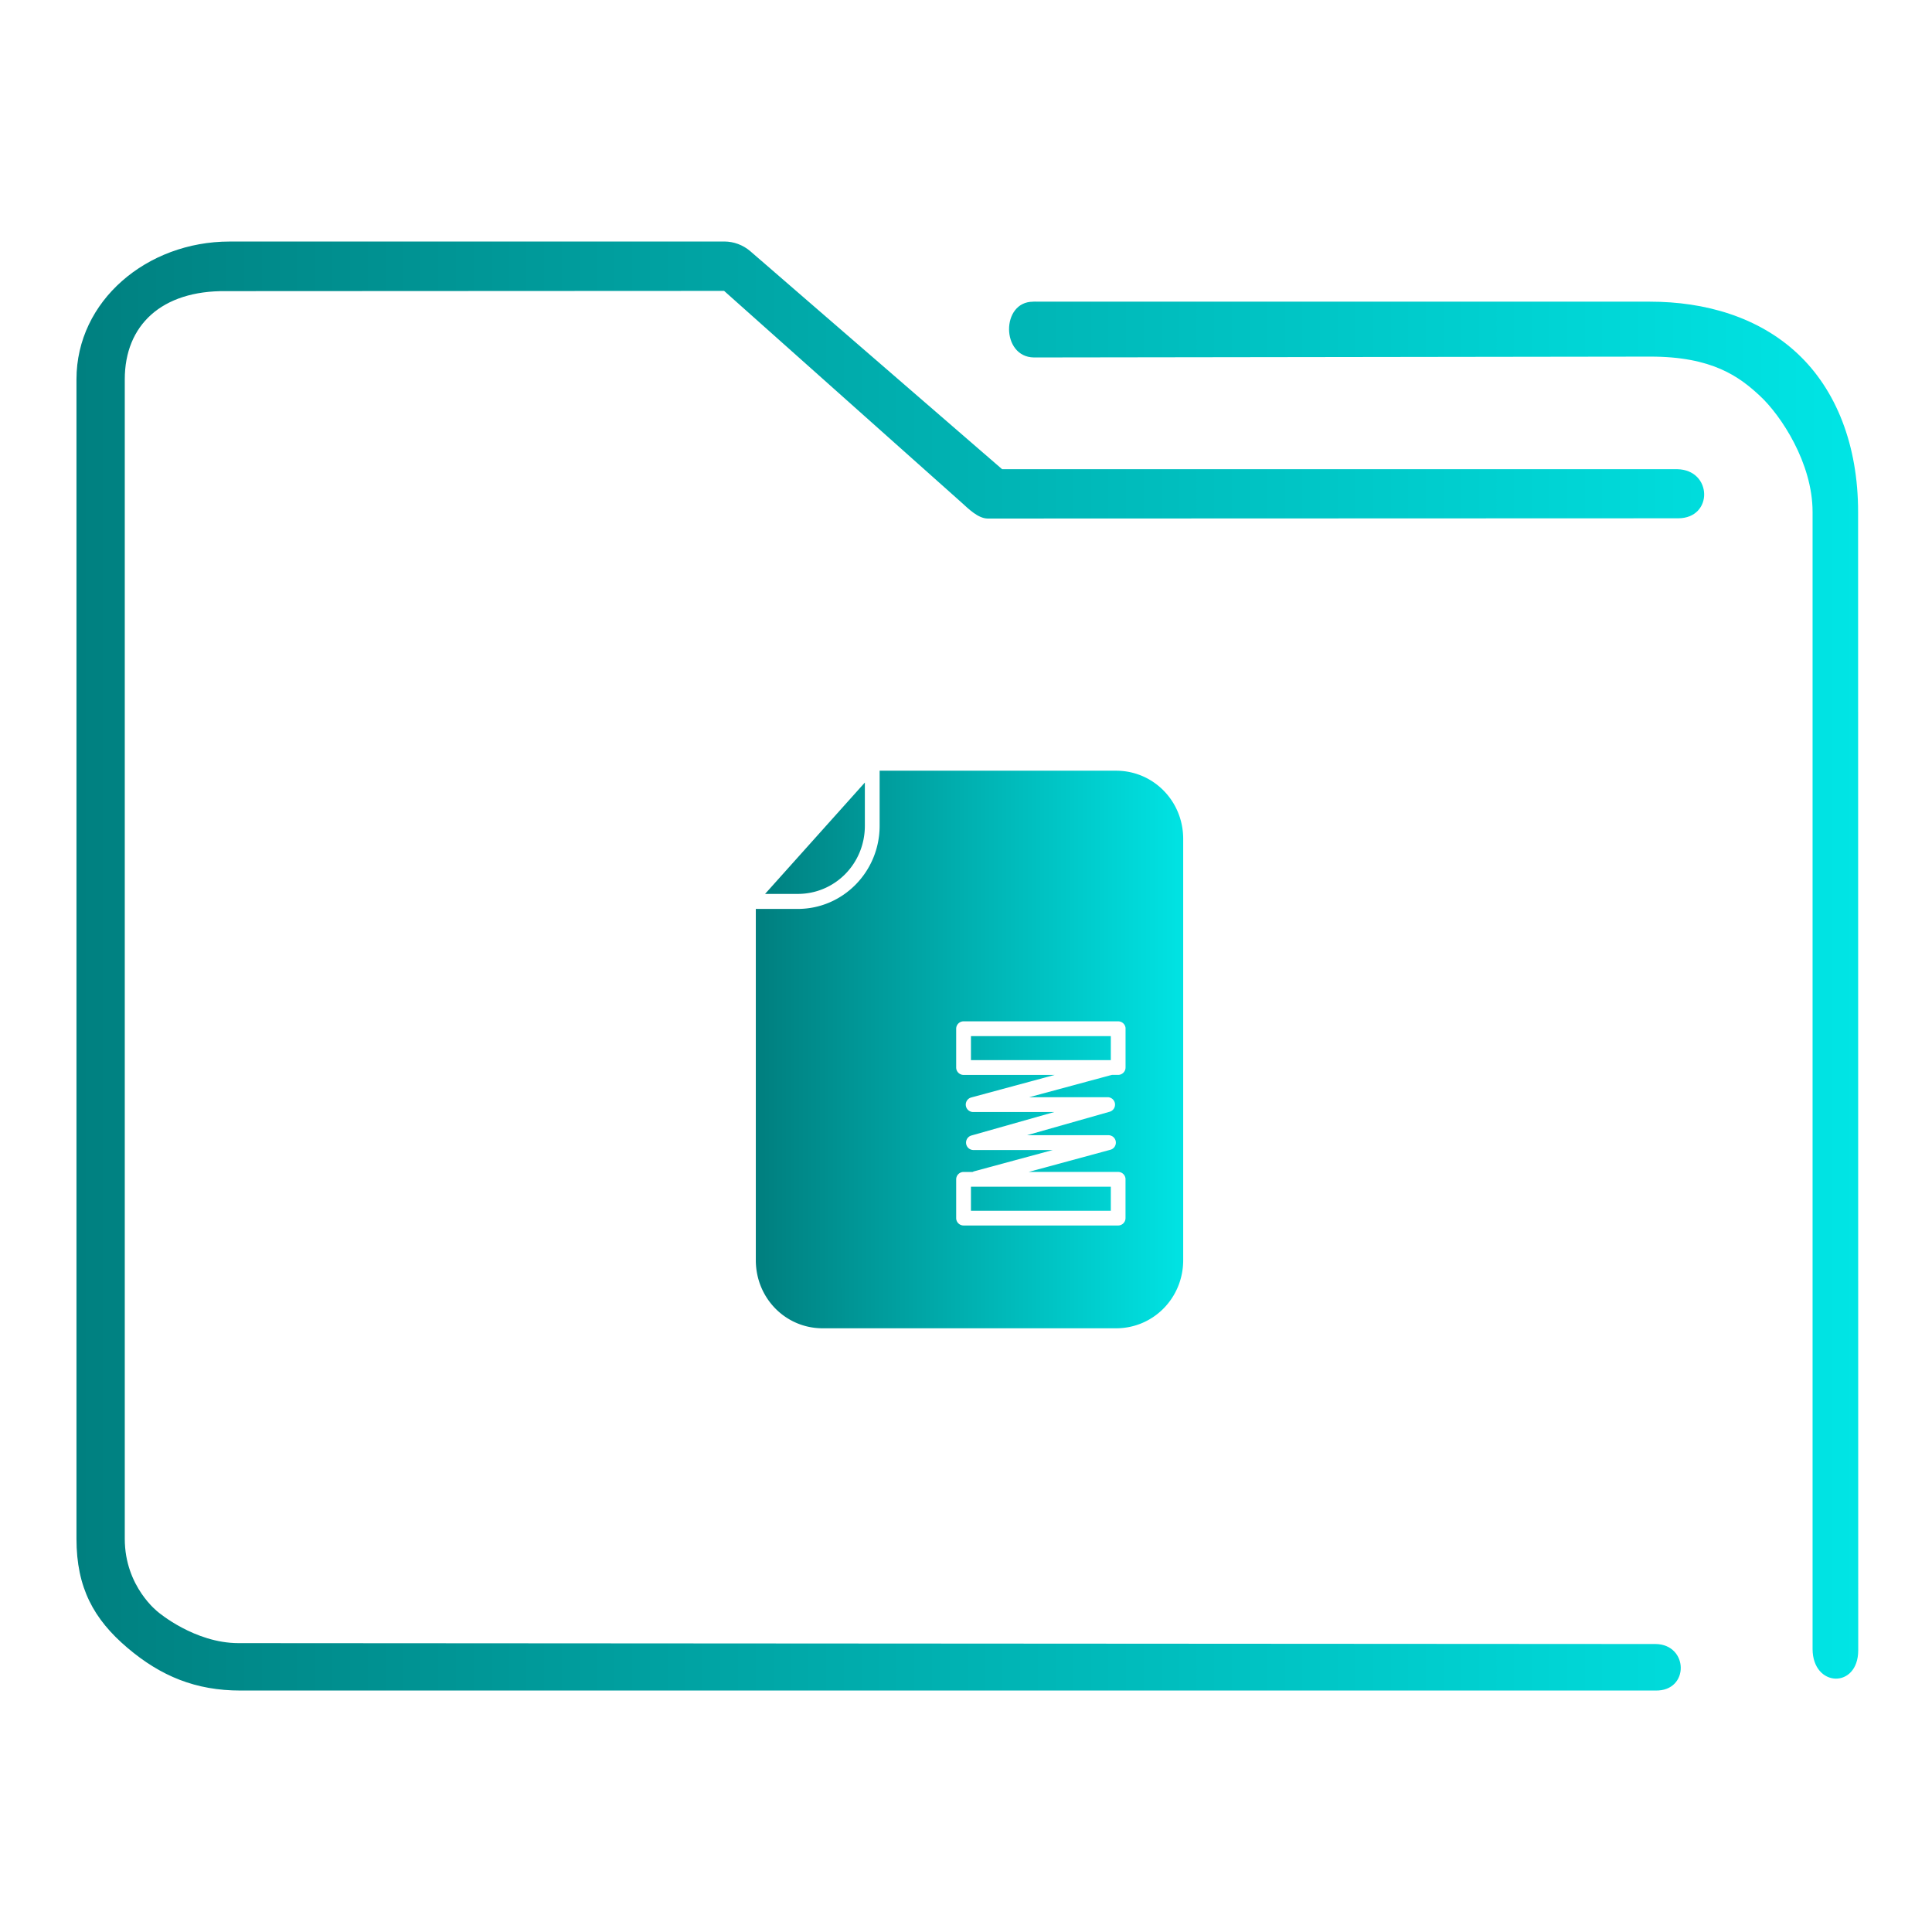 <?xml version="1.0" encoding="UTF-8" standalone="no"?>
<svg
   xmlns:dc="http://purl.org/dc/elements/1.1/"
   xmlns:cc="http://creativecommons.org/ns#"
   xmlns:rdf="http://www.w3.org/1999/02/22-rdf-syntax-ns#"
   xmlns:svg="http://www.w3.org/2000/svg"
   xmlns="http://www.w3.org/2000/svg"
   xmlns:xlink="http://www.w3.org/1999/xlink"
   xmlns:sodipodi="http://sodipodi.sourceforge.net/DTD/sodipodi-0.dtd"
   xmlns:inkscape="http://www.inkscape.org/namespaces/inkscape"
   viewBox="0 0 48 48"
   version="1.1"
   id="svg27"
   sodipodi:docname="folder-tar.svg"
   inkscape:version="1.0.1 (3bc2e813f5, 2020-09-07)">
  <defs
     id="defs31">
    <linearGradient
       inkscape:collect="always"
       xlink:href="#linearGradient853"
       id="linearGradient843"
       x1="409.341"
       y1="518.782"
       x2="424.672"
       y2="518.782"
       gradientUnits="userSpaceOnUse"
       gradientTransform="matrix(0.693,0,0,0.693,-264.722,-333.221)" />
    <linearGradient
       inkscape:collect="always"
       id="linearGradient853">
      <stop
         style="stop-color:#008080;stop-opacity:1"
         offset="0"
         id="stop849" />
      <stop
         style="stop-color:#00e5e5;stop-opacity:1"
         offset="1"
         id="stop851" />
    </linearGradient>
    <linearGradient
       inkscape:collect="always"
       xlink:href="#linearGradient853"
       id="linearGradient854"
       gradientUnits="userSpaceOnUse"
       gradientTransform="matrix(0.503,0,0,0.514,-1.118,-1.713)"
       x1="6"
       y1="50"
       x2="94.006"
       y2="50" />
  </defs>
  <sodipodi:namedview
     pagecolor="#ffffff"
     bordercolor="#666666"
     borderopacity="1"
     objecttolerance="10"
     gridtolerance="10"
     guidetolerance="10"
     inkscape:pageopacity="0"
     inkscape:pageshadow="2"
     inkscape:window-width="1920"
     inkscape:window-height="1016"
     id="namedview29"
     showgrid="false"
     inkscape:zoom="6.5416667"
     inkscape:cx="-29.867464"
     inkscape:cy="12.053903"
     inkscape:window-x="0"
     inkscape:window-y="0"
     inkscape:window-maximized="1"
     inkscape:current-layer="svg27" />
  <linearGradient
     id="a"
     x2="0"
     y1="541.798"
     y2="499.784"
     gradientTransform="matrix(.692 0 0 .692 120.256 150.834)"
     gradientUnits="userSpaceOnUse">
    <stop
       stop-color="#3daee9"
       offset="0"
       id="stop2" />
    <stop
       stop-color="#6cc1ef"
       offset="1"
       id="stop4" />
  </linearGradient>
  <path
     style="color:#000000;text-indent:0;text-transform:none;direction:ltr;baseline-shift:baseline;fill:url(#linearGradient843);fill-opacity:1;stroke-width:0.168;enable-background:accumulate"
     d="m 21.854,19.149 v 1.368 c 0,1.137 -0.908,2.065 -2.033,2.065 h -1.043 v 8.726 c 0,0.942 0.737,1.693 1.661,1.693 h 7.29 c 0.924,0 1.667,-0.751 1.667,-1.693 V 20.841 c 0,-0.942 -0.743,-1.693 -1.667,-1.693 h -5.875 z m -0.367,0.293 -2.479,2.767 h 0.812 c 0.924,0 1.667,-0.751 1.667,-1.693 v -1.074 z m 2.432,5.933 a 0.184,0.184 0 0 1 0.021,0 h 3.841 a 0.184,0.184 0 0 1 0.183,0.162 0.184,0.184 0 0 1 0,0.021 v 0.964 a 0.184,0.184 0 0 1 -0.183,0.183 h -0.157 a 0.184,0.184 0 0 1 -0.037,0.01 l -2.018,0.545 h 1.944 a 0.184,0.184 0 0 1 0.052,0.362 l -2.049,0.582 h 2.023 a 0.184,0.184 0 0 1 0.047,0.362 l -2.028,0.55 h 2.222 a 0.184,0.184 0 0 1 0.183,0.168 0.184,0.184 0 0 1 0,0.016 v 0.964 a 0.184,0.184 0 0 1 -0.183,0.183 H 23.939 a 0.184,0.184 0 0 1 -0.183,-0.183 v -0.964 a 0.184,0.184 0 0 1 0.183,-0.183 h 0.225 a 0.185,0.185 0 0 1 0.037,-0.016 l 1.955,-0.529 h -1.965 a 0.184,0.184 0 0 1 -0.052,-0.362 L 26.193,27.628 H 24.18 a 0.184,0.184 0 0 1 -0.052,-0.361 l 2.075,-0.561 H 23.939 A 0.184,0.184 0 0 1 23.756,26.523 v -0.964 a 0.184,0.184 0 0 1 0.163,-0.183 z m 0.204,0.367 v 0.597 h 3.475 v -0.597 z m 0,3.742 v 0.597 h 3.475 v -0.597 z"
     id="path2-3" />
  <path
     style="color:#000000;font-style:normal;font-variant:normal;font-weight:normal;font-stretch:normal;font-size:medium;line-height:normal;font-family:Sans;-inkscape-font-specification:Sans;text-indent:0;text-align:start;text-decoration:none;text-decoration-line:none;letter-spacing:normal;word-spacing:normal;text-transform:none;writing-mode:lr-tb;direction:ltr;baseline-shift:baseline;text-anchor:start;display:inline;overflow:visible;visibility:visible;opacity:1;fill:url(#linearGradient854);fill-opacity:1;fill-rule:nonzero;stroke:none;stroke-width:2.034;marker:none;enable-background:accumulate"
     d="M 5.704,6.001 C 3.653,6.001 1.9,7.471 1.9,9.424 V 38.232 c 0,1.216 0.43,1.998 1.265,2.707 0.835,0.709 1.702,1.062 2.808,1.062 h 35.161 c 0.844,0.015 0.82,-1.144 2.03e-4,-1.156 L 5.925,40.823 c -1.088,0 -1.992,-0.768 -1.992,-0.768 0,0 -0.833,-0.626 -0.833,-1.823 V 9.424 c 0,-1.345 0.915,-2.209 2.513,-2.191 l 12.377,-0.006 5.902,5.261 c 0.178,0.161 0.407,0.39 0.644,0.395 l 17.161,-0.006 c 0.875,-0.005 0.847,-1.206 -0.028,-1.22 H 24.897 L 18.641,6.241 C 18.46,6.086 18.232,6.001 17.996,6 Z m 19.963,1.495 c -0.799,-0.003 -0.8,1.374 0.02,1.385 L 40.993,8.86 c 1.551,-0.003 2.223,0.5 2.739,0.982 0.516,0.482 1.301,1.661 1.301,2.877 v 28.253 c 0.005,0.956 1.131,0.988 1.134,0.033 l -0.003,-28.286 C 46.164,11.067 45.624,9.685 44.655,8.781 43.686,7.877 42.367,7.495 40.993,7.495 H 25.761 c -0.031,-0.002 -0.063,-0.002 -0.094,0 z"
     id="path2-3-3"
     sodipodi:nodetypes="sssssccscsssccccccccsccsssccssscc" />
</svg>
